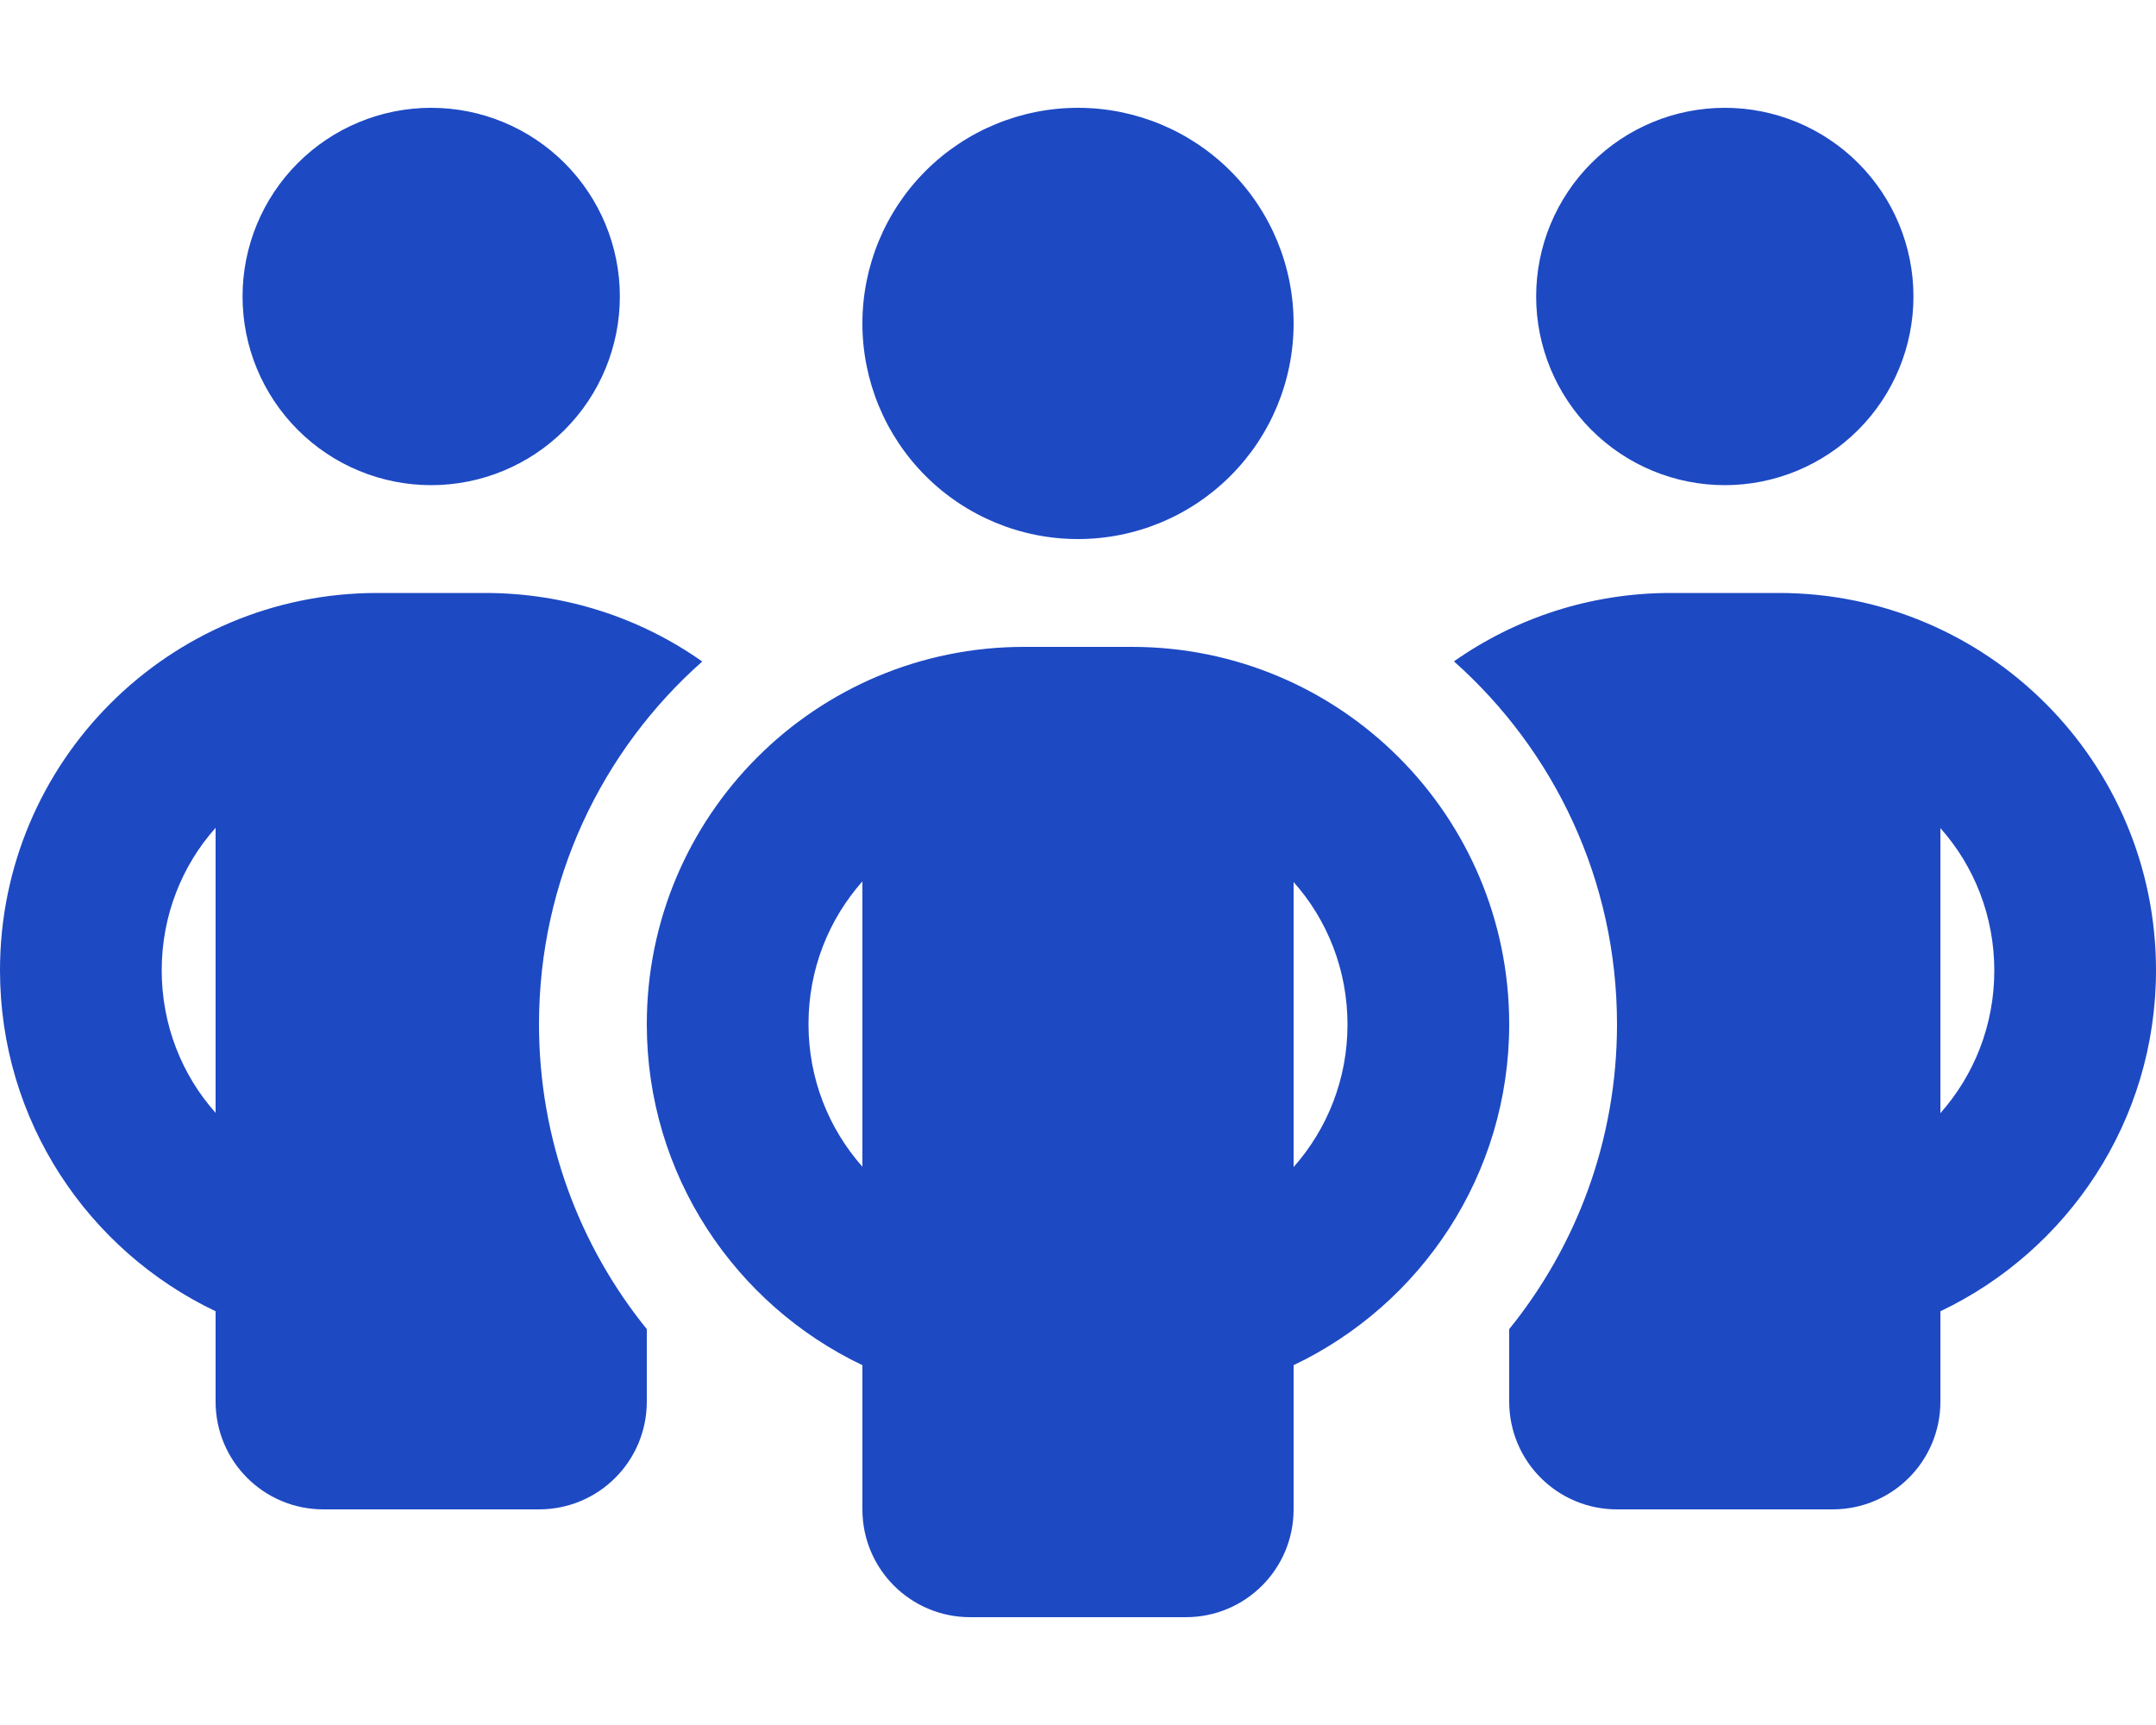 <svg xmlns="http://www.w3.org/2000/svg" width="640" height="512" viewBox="0 0 640 512" fill="none"><path d="M72 88C72 73.148 77.9 58.904 88.402 48.402C98.904 37.9 113.148 32 128 32C142.852 32 157.096 37.9 167.598 48.402C178.1 58.904 184 73.148 184 88C184 102.852 178.1 117.096 167.598 127.598C157.096 138.1 142.852 144 128 144C113.148 144 98.904 138.1 88.402 127.598C77.9 117.096 72 102.852 72 88ZM64 245.7C54 256.9 48 271.8 48 288C48 304.2 54 319.1 64 330.3V245.6V245.7ZM208.4 196.4C178.7 222.7 160 261.2 160 304C160 338.3 172 369.8 192 394.5V416C192 433.7 177.7 448 160 448H96C78.3 448 64 433.7 64 416V389.2C26.2 371.2 0 332.7 0 288C0 226.1 50.1 176 112 176H144C168 176 190.2 183.5 208.4 196.3V196.4ZM448 416V394.5C468 369.8 480 338.3 480 304C480 261.2 461.3 222.7 431.6 196.3C449.8 183.5 472 176 496 176H528C589.9 176 640 226.1 640 288C640 332.7 613.8 371.2 576 389.2V416C576 433.7 561.7 448 544 448H480C462.3 448 448 433.7 448 416ZM456 88C456 73.148 461.9 58.904 472.402 48.402C482.904 37.9 497.148 32 512 32C526.852 32 541.096 37.9 551.598 48.402C562.1 58.904 568 73.148 568 88C568 102.852 562.1 117.096 551.598 127.598C541.096 138.1 526.852 144 512 144C497.148 144 482.904 138.1 472.402 127.598C461.9 117.096 456 102.852 456 88ZM576 245.7V330.4C586 319.1 592 304.3 592 288.1C592 271.9 586 257 576 245.8V245.7ZM320 32C336.974 32 353.253 38.743 365.255 50.745C377.257 62.748 384 79.026 384 96C384 112.974 377.257 129.253 365.255 141.255C353.253 153.257 336.974 160 320 160C303.026 160 286.747 153.257 274.745 141.255C262.743 129.253 256 112.974 256 96C256 79.026 262.743 62.748 274.745 50.745C286.747 38.743 303.026 32 320 32ZM240 304C240 320.2 246 335 256 346.3V261.6C246 272.9 240 287.7 240 303.9V304ZM384 261.7V346.4C394 335.1 400 320.3 400 304.1C400 287.9 394 273 384 261.8V261.7ZM448 304C448 348.7 421.8 387.2 384 405.2V448C384 465.7 369.7 480 352 480H288C270.3 480 256 465.7 256 448V405.2C218.2 387.2 192 348.7 192 304C192 242.1 242.1 192 304 192H336C397.9 192 448 242.1 448 304Z" fill="#1D49C3"></path></svg>